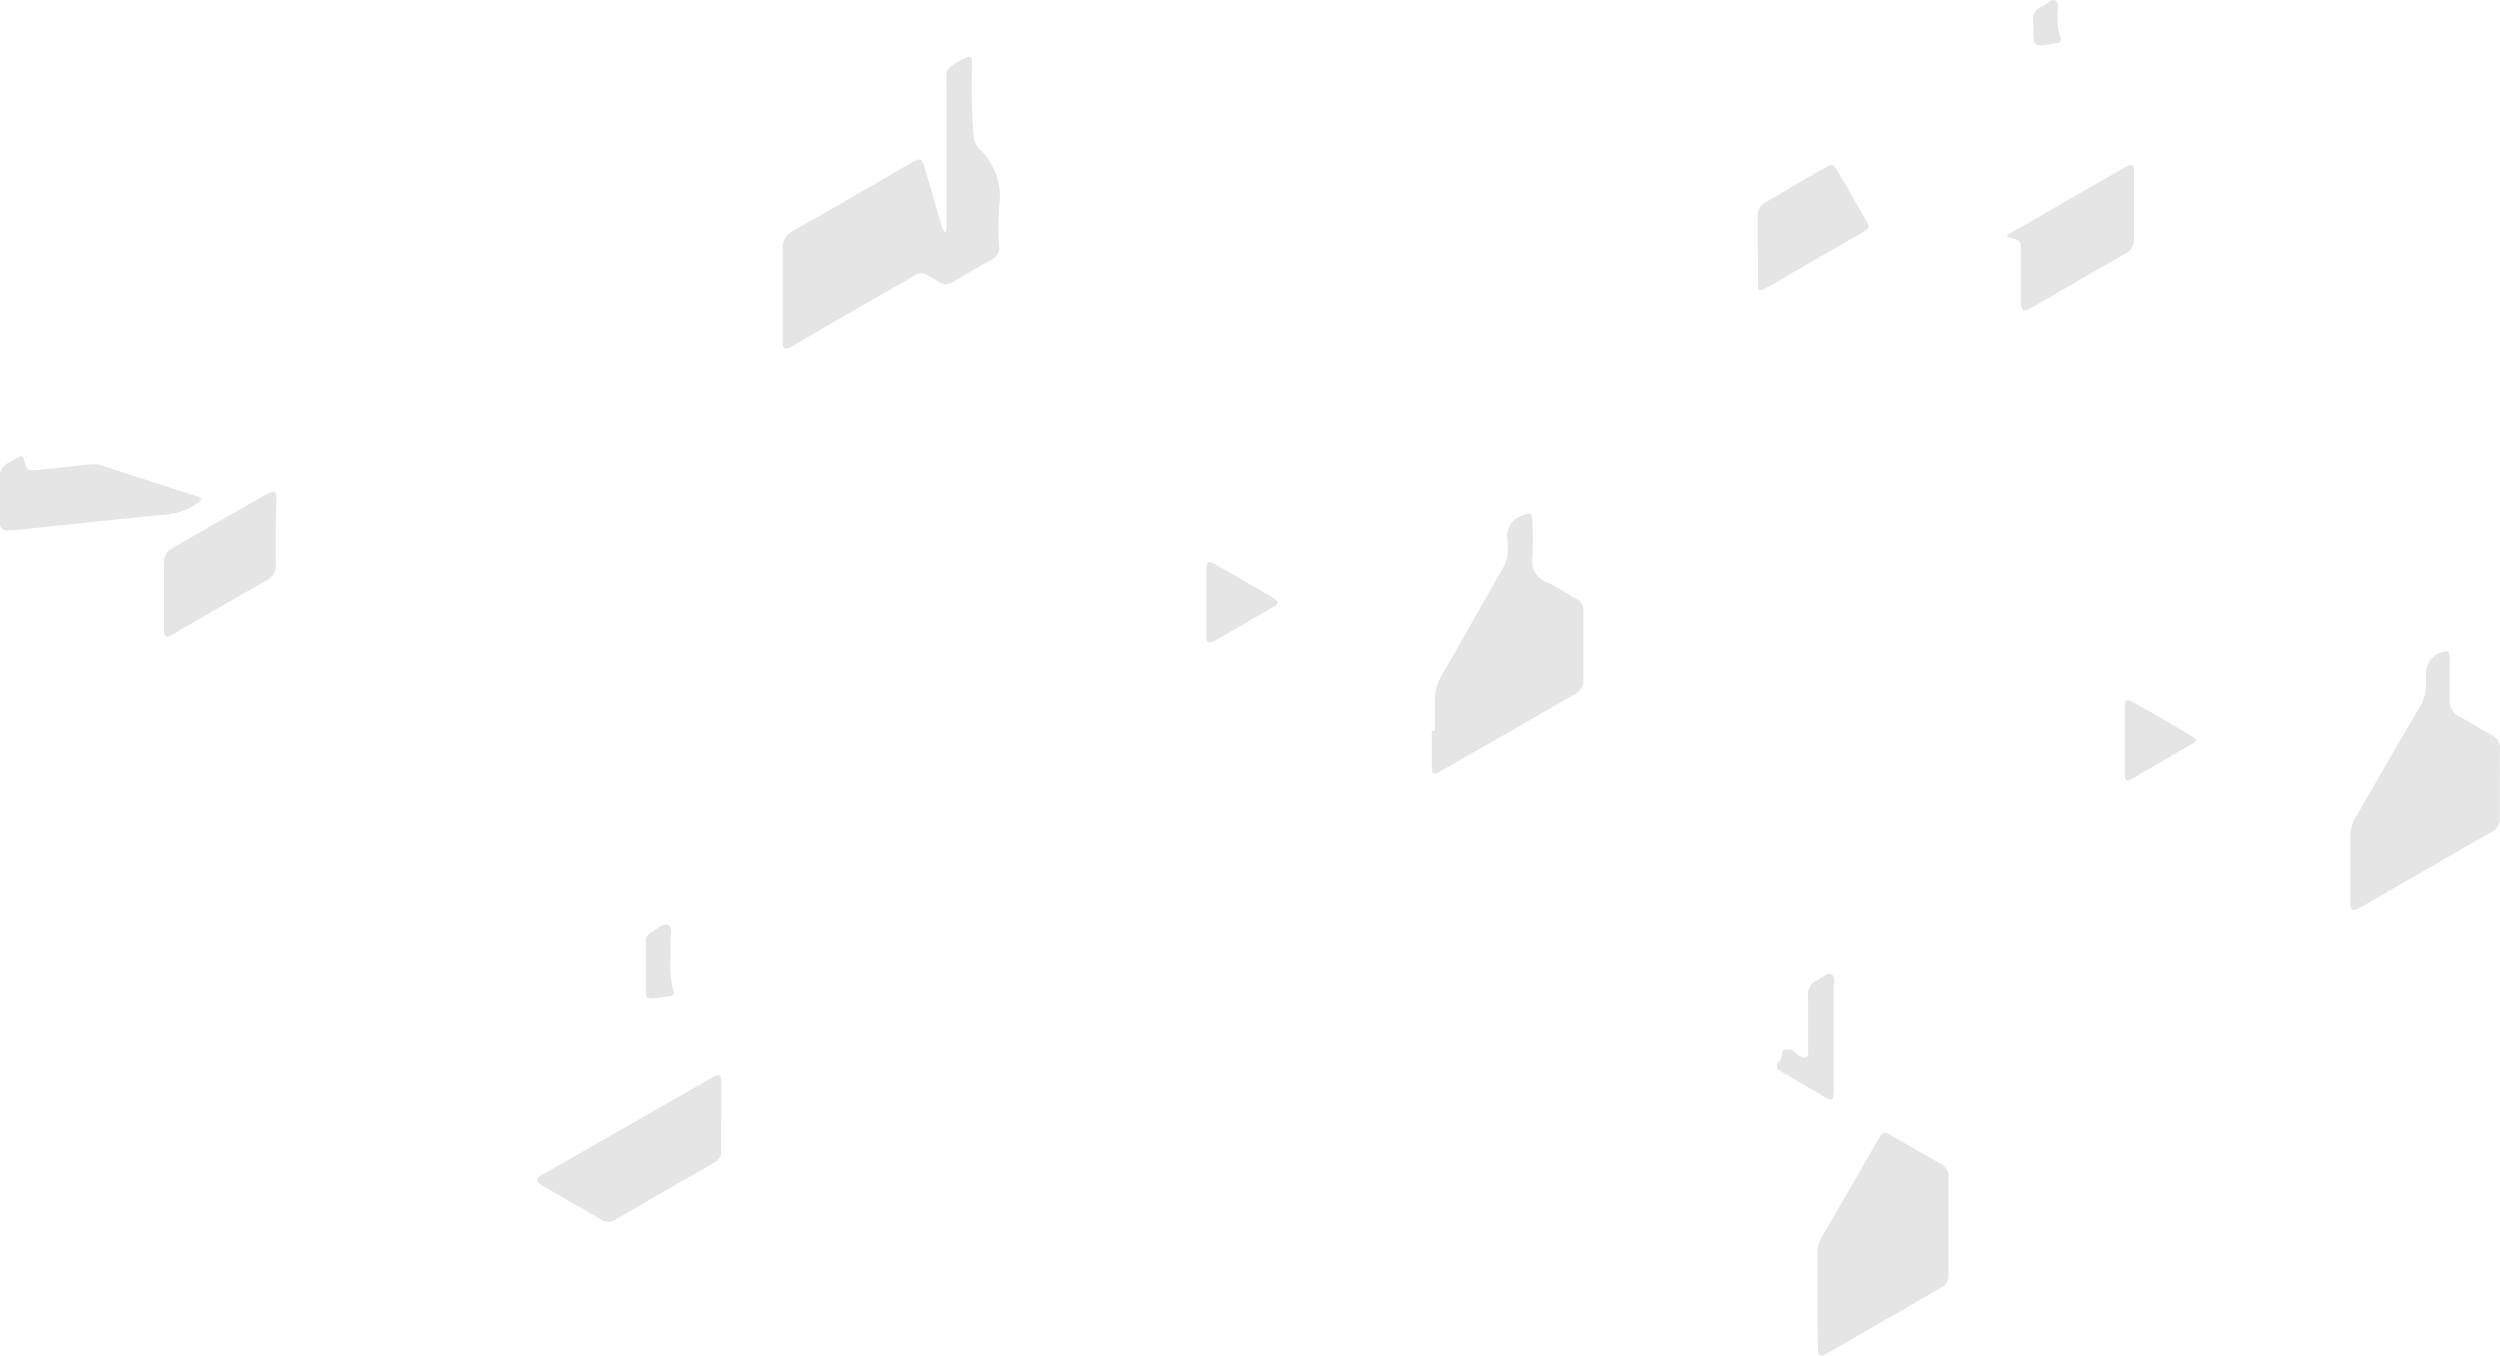 <svg xmlns="http://www.w3.org/2000/svg" viewBox="0 0 187.39 101.61"><defs><style>.cls-1{isolation:isolate;}.cls-2{opacity:0.29;mix-blend-mode:multiply;}.cls-3{fill:#a6a6a6;}.cls-4{fill:#a7a7a7;}</style></defs><title>Asset 20</title><g class="cls-1"><g id="Layer_2" data-name="Layer 2"><g id="menu_bar" data-name="menu bar"><g class="cls-2"><path class="cls-3" d="M70.87,17.46a2.52,2.52,0,0,0,.08-1c0-3.41,0-6.83,0-10.24,0-.37-.12-.79.16-1.08a4.31,4.31,0,0,1,1.38-.85c.2-.09.34,0,.36.23s0,.46,0,.69a47.29,47.29,0,0,0,.12,4.9,1.56,1.56,0,0,0,.4,1,5,5,0,0,1,1.52,4.43,22.75,22.75,0,0,0,0,2.92,1,1,0,0,1-.55,1c-1,.54-1.94,1.11-2.91,1.68a.93.93,0,0,1-1.05,0c-1.6-1-1.33-.75-2.76.06-2.7,1.52-5.37,3.09-8.05,4.64-.15.09-.29.18-.45.26s-.43,0-.45-.28c0-.14,0-.29,0-.43,0-2.24,0-4.47,0-6.71a1.38,1.38,0,0,1,.78-1.38c3-1.68,5.91-3.4,8.87-5.1.69-.39.77-.36,1,.41.39,1.32.77,2.64,1.16,4A2.15,2.15,0,0,0,70.87,17.46Z"/><path class="cls-3" d="M107.55,54.78v-1c0-2.15-.11-2.15,1-4,1.4-2.41,2.72-4.82,4.12-7.22A2.49,2.49,0,0,0,113,41.1c0-.2,0-.41,0-.6a1.57,1.57,0,0,1,1.12-1.86c.63-.27.72-.24.74.48a23.85,23.85,0,0,1,0,2.67A1.68,1.68,0,0,0,116,43.66c.75.35,1.44.83,2.17,1.23a.93.93,0,0,1,.52.91c0,1.72,0,3.44,0,5.16a1.19,1.19,0,0,1-.76,1.13l-5.66,3.27-4,2.28c-.12.07-.24.15-.37.22-.46.22-.57.18-.58-.32,0-.92,0-1.75,0-2.75Z"/><path class="cls-3" d="M187.38,58.75c0,.83,0,1.66,0,2.5a1.1,1.1,0,0,1-.62,1.11c-3.26,1.86-6.51,3.75-9.77,5.63a3,3,0,0,1-.38.19c-.23.09-.4,0-.43-.24a4,4,0,0,1,0-.51c0-1.61,0-3.21,0-4.82a2.49,2.49,0,0,1,.36-1.3c1.57-2.7,3.12-5.42,4.71-8.11a3.53,3.53,0,0,0,.6-2.2,3.94,3.94,0,0,1,0-.43,1.63,1.63,0,0,1,1.34-1.72c.25-.07.39,0,.43.27a4.68,4.68,0,0,1,0,.6c0,.86,0,1.72,0,2.58a1.44,1.44,0,0,0,.88,1.5c.74.38,1.43.86,2.17,1.23a1.23,1.23,0,0,1,.73,1.31C187.35,57.14,187.38,57.94,187.38,58.75Z"/><path class="cls-3" d="M136.24,97.33c0-1.15,0-2.3,0-3.44a2.17,2.17,0,0,1,.3-1.15q2.08-3.57,4.14-7.15l.22-.37a.46.46,0,0,1,.72-.19l1.2.68c.87.5,1.73,1,2.61,1.5a1,1,0,0,1,.62,1c0,2.44,0,4.88,0,7.32a1,1,0,0,1-.57,1l-8.5,4.9c-.57.33-.7.26-.71-.38C136.23,99.8,136.24,98.56,136.24,97.33Z"/><path class="cls-3" d="M54.06,83.78c0,1,0,1.64,0,2.47a.91.91,0,0,1-.52.89q-3.73,2.14-7.45,4.3a.91.91,0,0,1-1,0c-1.43-.85-2.88-1.67-4.32-2.5a2.63,2.63,0,0,1-.36-.24c-.21-.17-.18-.34,0-.49s.29-.18.44-.27l12.22-7c1-.56,1-.52,1,.63,0,.75,0,1.26,0,2.26Z"/><path class="cls-3" d="M150.44,17.78c0-.24.25-.3.41-.39l8.26-4.76.38-.21c.28-.14.45,0,.46.26s0,.86,0,1.29c0,1.29,0,2.58,0,3.87a1.17,1.17,0,0,1-.65,1.18c-2.37,1.34-4.71,2.72-7.08,4.07-.58.33-.72.25-.73-.48,0-1.15,0-2.29,0-3.44S151.5,18,150.44,17.78Z"/><path class="cls-3" d="M20.67,39.91c0,.77,0,1.55,0,2.32a1.27,1.27,0,0,1-.74,1.31c-2.05,1.15-4.08,2.34-6.12,3.51-.35.2-.69.41-1,.59s-.49.06-.52-.3c0-.14,0-.29,0-.43,0-1.55,0-3.1,0-4.65a1.19,1.19,0,0,1,.65-1.19c2.34-1.33,4.67-2.69,7-4l.31-.16c.28-.13.44,0,.46.27s0,.34,0,.52Q20.67,38.79,20.67,39.91Z"/><path class="cls-3" d="M15.12,37.46a4.86,4.86,0,0,1-2.43,1.09c-2.6.23-5.19.52-7.78.79-1.31.13-2.62.29-3.93.4-.87.07-1,0-1-.88s0-2,0-2.92a1.2,1.2,0,0,1,.75-1.3c.18-.08.34-.21.52-.3.44-.22.49-.19.61.31s.19.65.8.59l4-.42a2.16,2.16,0,0,1,.93.06l7.12,2.31A.49.49,0,0,1,15.12,37.46Z"/><path class="cls-3" d="M131.75,18.78c0-1,0-1.77,0-2.6a1.07,1.07,0,0,1,.55-1c1.52-.86,3-1.78,4.55-2.64.49-.28.55-.27.87.26.71,1.21,1.41,2.42,2.11,3.64.34.6.33.66-.26,1l-4.77,2.75c-.82.47-1.63,1-2.46,1.41-.44.24-.56.28-.57-.23,0-.89,0-1.56,0-2.56Z"/><path class="cls-3" d="M137.36,82.35a.34.34,0,0,1-.37,0l-3.43-2c-.37-.21-.53-.49-.19-.81s0-.84.53-.88.62.27.92.43c.1.05.2.12.3.17s.39,0,.41-.23,0-.4,0-.6c0-1.23,0-2.46,0-3.7a1.15,1.15,0,0,1,.74-1.29c.34-.13.65-.59,1-.41s.17.73.17,1.11c0,2.43,0,4.87,0,7.31A2,2,0,0,1,137.36,82.35Z"/><path class="cls-3" d="M95.77,45.16c-.06.21-.22.28-.37.36l-4.17,2.41a3.31,3.31,0,0,1-.38.2c-.23.1-.39,0-.42-.24a2.26,2.26,0,0,1,0-.26c0-1.63,0-3.27,0-4.9,0-.67.11-.74.69-.41,1.42.8,2.83,1.63,4.25,2.45C95.52,44.87,95.72,45,95.77,45.16Z"/><path class="cls-3" d="M164.6,55.5c0,.05-.08.14-.15.18-1.54.89-3.07,1.79-4.61,2.67-.45.25-.57.19-.57-.32q0-2.54,0-5.07c0-.47.15-.58.5-.39,1.62.91,3.26,1.79,4.81,2.83C164.6,55.4,164.59,55.45,164.6,55.5Z"/><path class="cls-4" d="M50.27,71.88a6.67,6.67,0,0,0,.22,2.42c.09.19,0,.34-.24.37-.45.06-.91.12-1.36.16s-.48-.17-.48-.47q0-1.93,0-3.86c0-.41.32-.6.62-.75s.66-.63,1.05-.4.16.68.17,1S50.27,71.31,50.27,71.88Z"/><path class="cls-4" d="M152.41,2.06a3.76,3.76,0,0,0,0-.43,1,1,0,0,1,.67-1.15c.36-.15.69-.63,1-.43s.13.73.16,1.12a4.26,4.26,0,0,0,.19,1.6c.13.28,0,.43-.29.47l-.34.05C152.44,3.53,152.41,3.51,152.41,2.06Z"/></g></g></g></g></svg>